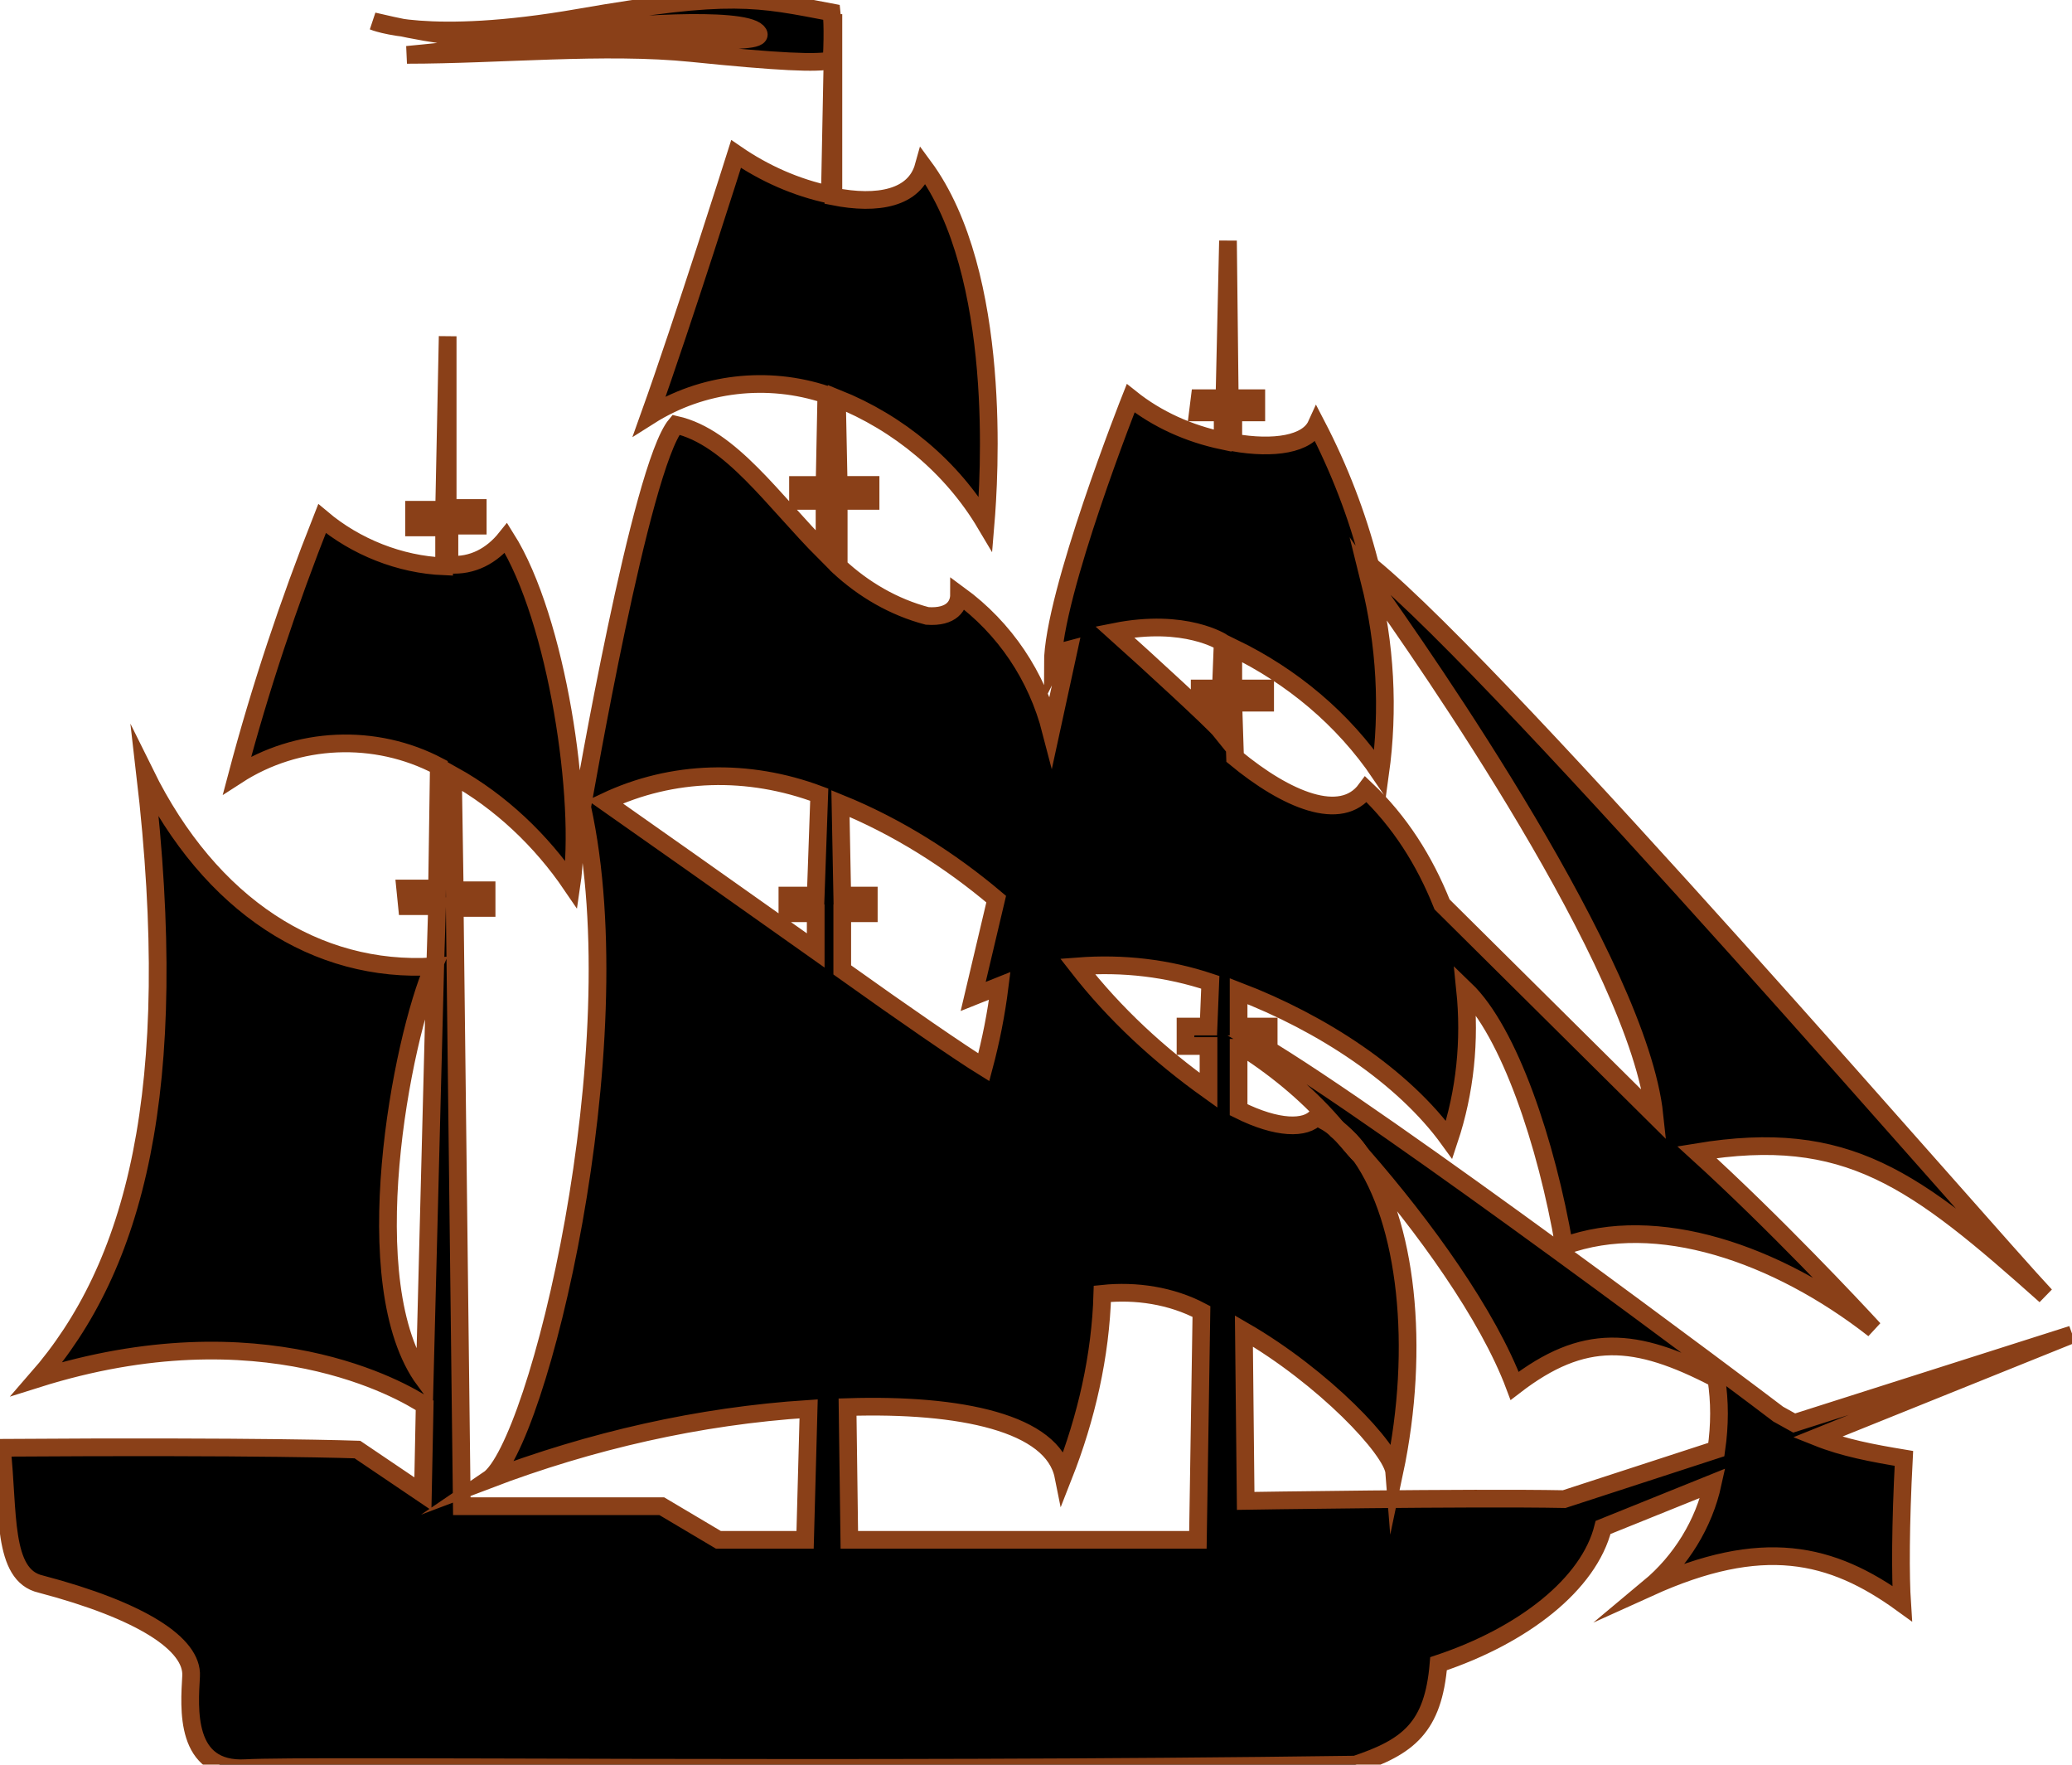 <?xml version="1.0" encoding="utf-8"?>
<!-- Generator: Adobe Illustrator 25.2.0, SVG Export Plug-In . SVG Version: 6.00 Build 0)  -->
<svg version="1.1" id="Calque_1" xmlns="http://www.w3.org/2000/svg" xmlns:xlink="http://www.w3.org/1999/xlink" x="0px" y="0px"
	 viewBox="0 0 117.1 99.7" style="enable-background:new 0 0 117.1 99.7;" xml:space="preserve">
<style type="text/css">
	.st0{stroke:#8A4018;stroke-miterlimit:10;}
</style>
<g id="Calque_1_1_">
	<path class="st0" d="M24.5,54.6L24.5,54.6z"/>
	<path class="st0" d="M24.5,54.6L24.5,54.6z"/>
	<path class="st0" d="M102.7,81.2l14.4-5.8l-15.7,5l-0.9-0.5l0,0c-1.3-1-22.2-16.7-29.3-20.9h0.5V58H70v-2c4.7,1.8,9.3,4.8,11.9,8.4
		c0.9-2.7,1.2-5.6,0.9-8.5c2.5,2.4,4.6,8.7,5.6,14.5c5.2-1.9,12,0.4,17.5,4.7c-1.1-1.2-5.6-6-10-10c8.5-1.4,12.3,1.5,19.7,8.1
		c-3.3-3.5-30.4-34.9-38.1-41.2l-0.1-0.2l0,0c-0.7-2.7-1.7-5.3-3-7.8c-0.5,1.1-2.4,1.4-4.7,1v-1.7H71v-0.8h-1.5l-0.1-8.9l-0.2,8.9
		h-1.4l-0.1,0.8h1.4v1.6c-1.9-0.4-3.7-1.2-5.2-2.4c0,0-4.4,11.1-4.4,15c0.2-0.4,0.5-0.7,0.9-0.8l-1,4.6c-0.8-3.1-2.6-5.8-5.2-7.7
		c0,0.6-0.4,1.3-1.8,1.2c-1.9-0.5-3.6-1.5-5-2.8v-3.7h1.8v-0.9h-1.8l-0.1-4.9c3.5,1.4,6.5,3.9,8.4,7.1c0.2-2.4,1-14.1-3.5-20.2
		c-0.5,1.8-2.6,2.2-5.1,1.7L47.1,0.8L46.9,11c-1.9-0.4-3.7-1.2-5.3-2.3c0,0-3,9.5-4.9,14.8c3-1.9,6.7-2.3,10-1.2l-0.1,5.1h-1.5
		l0,0.9h1.5l0,2.9c-2.9-2.9-5.3-6.5-8.4-7.2c-2,2.4-5.2,21.1-5.3,21.6l0,0c3,13.6-2.5,36.1-5.3,38c5.8-2.2,11.9-3.6,18.1-4L45.5,87
		h-4.9l-3.2-1.9H26.1l-0.4-33.8h1.8v-1h-1.8l-0.1-6.5c2.7,1.5,5,3.7,6.7,6.2c0.7-4.7-0.8-15-3.7-19.6c-0.8,1-1.9,1.6-3.2,1.5v-2.2
		h1.6v-1h-1.7L25.3,19l-0.2,9.8h-1.7v1h1.7l0,2.2c-2.5-0.1-5-1.1-6.9-2.7c-1.9,4.8-3.5,9.6-4.8,14.5c3.4-2.2,7.8-2.4,11.4-0.5
		l-0.1,6.9h-1.8l0.1,1h1.7l-0.1,3.3l0,0L24,78c-4-5.4-1.3-19.3,0.5-23.4l0,0c-6.6,0.4-12.6-3.4-16.3-10.9c2.1,18-0.6,27.9-6.1,34.2
		c12.7-4,20.7,0.7,21.9,1.5l-0.1,5l-3.7-2.5c0,0-5.3-0.2-20.1-0.1c0.4,3.6,0,7.2,2.2,7.7c5.7,1.5,8.6,3.4,8.5,5.2s-0.4,5.4,3.1,5.2
		s34.1,0.2,62.7-0.2c3-1,4.4-2.1,4.7-5.7c4.8-1.6,8.5-4.5,9.3-7.7l6.2-2.5c-0.5,2.3-1.8,4.4-3.6,5.9c6.4-2.9,10.3-2,14.3,0.9
		c-0.1-1.5-0.1-4.4,0.1-8.2C105.8,82.1,104.2,81.8,102.7,81.2z M46.1,50.6h-1.6v1h1.6v2.1c-4.8-3.4-9.9-7-11.9-8.4
		c3.8-1.8,8.1-1.9,12.1-0.4L46.1,50.6z M47.6,51.6h1.5v-1h-1.5l-0.1-5.2c3.2,1.3,6.2,3.2,8.8,5.4l0,0l0,0l-1.3,5.5l1.5-0.6
		c-0.2,1.6-0.5,3.1-0.9,4.6c-1.3-0.8-4.5-3-8-5.5L47.6,51.6z M67.7,87H48l-0.1-7.5c6.4-0.2,11.6,0.9,12.2,3.9
		c1.3-3.3,2.1-6.8,2.2-10.3c1.9-0.2,3.9,0.1,5.6,1L67.7,87z M68.3,58H67v0.2v0.9h1.3l0,2.5c-2.8-2-5.3-4.3-7.4-7
		c2.6-0.2,5.1,0.1,7.5,0.9L68.3,58z M69,38.9h-1.2V39v0.7H69c0,0.5,0,1,0,1.6c-0.4-0.5-4.1-3.9-6-5.6c4-0.8,6.1,0.6,6.1,0.6L69,38.9
		z M69.7,39.7h1.8v-0.8h-1.8v-2.3c3.3,1.6,6.2,4,8.3,7.1c0.5-3.6,0.3-7.3-0.6-10.9c3.2,4.5,15.2,21.7,16.1,30.2l-12-11.9
		c-1-2.5-2.4-4.7-4.3-6.5c-1.4,1.9-4.5,0.6-7.4-1.8L69.7,39.7z M97,81.9l-8.6,2.8c-5.3-0.1-18,0.1-18,0.1l-0.1-9.6
		c4.5,2.6,8.4,6.7,8.5,8c1.5-7.1,0.7-14.2-1.9-17.9c-0.5-0.5-0.9-1.1-1.4-1.5c-0.3-0.3-0.7-0.5-1.1-0.7c-0.6,0.7-2.2,0.7-4.4-0.4
		l0-3.5h0.3c2,1.3,3.8,2.8,5.3,4.6c0.5,0.4,1,1,1.4,1.5c3.5,4,7.1,9,8.6,13c3.9-3,6.8-2.8,11.4-0.4C97.2,79.2,97.2,80.5,97,81.9z"/>
	<path class="st0" d="M47,0.7C42.8-0.1,41.3-0.5,32.7,1S21.1,1.2,21.1,1.2c5.9,1.4,7.7,1,10.8,0.6s10-0.9,10.9,0S37.2,2,34.2,2.1
		S25.2,2.9,23,3.1C28.2,3.1,34.2,2.5,39.1,3s7.1,0.6,7.9,0.4C47.1,1.6,47,0.7,47,0.7z"/>
	<path class="st0" d="M75.5,63.7c0.5,0.5,0.9,1,1.4,1.5C76.6,64.7,76.1,64.2,75.5,63.7z"/>
	<path class="st0" d="M76.9,65.3c-0.5-0.5-0.9-1.1-1.4-1.5C76.1,64.2,76.6,64.7,76.9,65.3z"/>
</g>
</svg>
